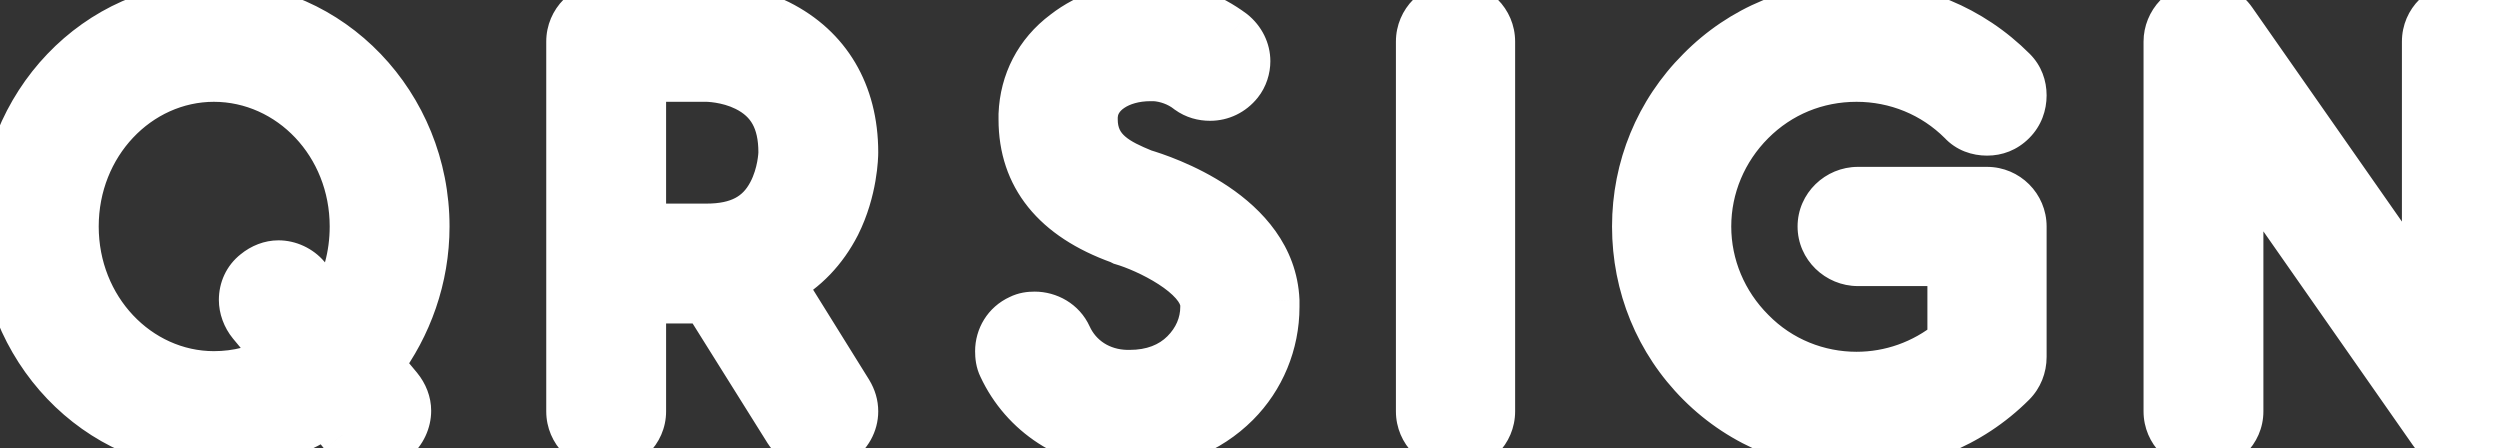 <svg width="318" height="57" viewBox="0 0 318 57" fill="none" xmlns="http://www.w3.org/2000/svg">
<rect x="0" y="0" width="318" height="57" fill="#333333" stroke="none"/>
<path d="M48.391 46.367C52.015 41.535 54.271 35.413 54.271 28.808C54.271 13.262 42.108 0.615 27.206 0.615C12.304 0.615 0.222 13.262 0.222 28.808C0.222 44.354 12.304 57 27.206 57C32.442 57 37.355 55.47 41.463 52.731L43.558 55.309C44.524 56.436 45.894 57 47.182 57C48.23 57 49.357 56.678 50.243 55.872C51.29 54.986 51.935 53.617 51.935 52.248C51.935 51.2 51.532 50.153 50.807 49.267L48.391 46.367ZM27.206 47.576C17.54 47.576 9.646 39.199 9.646 28.808C9.646 18.417 17.54 10.04 27.206 10.04C36.953 10.04 44.846 18.417 44.846 28.808C44.846 32.513 43.88 35.977 42.108 38.876L39.047 35.171C38.161 34.124 36.791 33.48 35.422 33.48C34.375 33.48 33.328 33.882 32.442 34.607C31.314 35.493 30.75 36.782 30.75 38.151C30.75 39.199 31.153 40.326 31.878 41.212L35.422 45.481C32.925 46.851 30.186 47.576 27.206 47.576ZM99.457 35.977C102.438 34.366 104.854 31.869 106.546 28.566C108.72 24.216 108.801 19.867 108.801 19.383C108.801 11.812 105.337 6.012 99.055 2.871C94.624 0.696 90.355 0.615 89.872 0.615H77.064C74.487 0.615 72.392 2.71 72.392 5.287V52.328C72.392 54.906 74.487 57 77.064 57C79.642 57 81.817 54.906 81.817 52.328V38.232H89.711L100.102 54.825C100.988 56.194 102.518 57 104.129 57C104.935 57 105.821 56.758 106.546 56.275C107.995 55.389 108.801 53.859 108.801 52.328C108.801 51.442 108.559 50.637 108.076 49.831L99.457 35.977ZM81.817 10.04H89.872C89.872 10.04 92.449 10.04 94.866 11.248C97.927 12.778 99.377 15.356 99.377 19.383C99.377 19.544 99.296 22.122 98.007 24.538C96.477 27.438 93.899 28.808 89.872 28.808H81.817V10.04ZM145.469 21.88C142.328 20.592 139.267 19.142 139.267 15.195V14.873C139.348 11.973 142.408 9.959 146.355 9.959H146.839C148.289 10.04 149.899 10.603 151.108 11.57C151.994 12.214 152.96 12.456 153.927 12.456C155.377 12.456 156.746 11.812 157.713 10.603C158.357 9.798 158.679 8.751 158.679 7.784C158.679 6.415 158.035 5.046 156.827 4.079C154.008 1.985 150.544 0.615 147.161 0.535H146.436C142.247 0.535 138.3 1.904 135.401 4.159C131.937 6.737 130.084 10.442 129.923 14.55V15.195C129.923 22.444 134.112 27.68 142.408 30.66L142.731 30.821C145.791 31.707 152.799 35.01 153.041 38.715V39.037C153.041 41.212 152.155 43.226 150.544 44.837C148.852 46.529 146.516 47.415 143.697 47.415H143.294C139.992 47.334 137.253 45.562 135.964 42.743C135.159 40.971 133.387 40.004 131.615 40.004C130.97 40.004 130.326 40.085 129.682 40.407C127.909 41.212 126.943 42.904 126.943 44.676C126.943 45.32 127.023 46.045 127.346 46.69C130.165 52.731 136.126 56.597 142.972 56.839H143.617C148.933 56.839 153.766 54.906 157.31 51.361C160.532 48.139 162.385 43.709 162.385 39.037V38.232C161.901 27.116 147.886 22.605 145.469 21.88ZM185.142 57C187.72 57 189.814 54.906 189.814 52.328V5.287C189.814 2.71 187.72 0.615 185.142 0.615C182.565 0.615 180.471 2.71 180.471 5.287V52.328C180.471 54.906 182.565 57 185.142 57ZM236.154 57C243.323 57 250.572 54.261 256.049 48.784C256.935 47.898 257.419 46.69 257.419 45.401V28.808C257.419 26.23 255.324 24.136 252.747 24.136H236.315C233.737 24.136 231.562 26.23 231.562 28.808C231.562 31.385 233.737 33.48 236.315 33.48H248.075V43.387C244.611 46.206 240.423 47.656 236.154 47.656C231.321 47.656 226.488 45.804 222.863 42.098C219.319 38.554 217.305 33.802 217.305 28.808C217.305 23.814 219.319 19.061 222.863 15.517C226.407 11.973 231.079 10.04 236.154 10.04C241.148 10.04 245.9 11.973 249.444 15.517C250.33 16.484 251.539 16.886 252.747 16.886C253.955 16.886 255.083 16.484 256.049 15.517C257.016 14.55 257.419 13.342 257.419 12.134C257.419 10.926 257.016 9.798 256.13 8.912C250.733 3.515 243.645 0.615 236.154 0.615C228.582 0.615 221.494 3.515 216.177 8.912C210.861 14.228 207.961 21.317 207.961 28.808C207.961 36.379 210.861 43.468 216.177 48.784C221.655 54.261 228.904 57 236.154 57ZM313.186 57C315.764 57 317.858 54.825 317.858 52.328V5.287C317.858 2.71 315.764 0.615 313.186 0.615C310.528 0.615 308.434 2.71 308.434 5.287V37.426L284.108 2.629C283.222 1.34 281.772 0.615 280.322 0.615C277.503 0.615 275.569 2.871 275.569 5.287V52.328C275.569 54.906 277.664 57 280.241 57C282.819 57 284.994 54.906 284.994 52.328V20.189L309.32 54.986C310.206 56.275 311.656 57 313.186 57Z" fill="white"/>
<path d="M48.391 46.367L46.063 44.621L44.682 46.462L46.155 48.23L48.391 46.367ZM41.463 52.731L43.722 50.896L42.052 48.841L39.849 50.31L41.463 52.731ZM43.558 55.309L41.299 57.144L41.323 57.173L41.348 57.202L43.558 55.309ZM50.243 55.872L48.364 53.651L48.324 53.684L48.286 53.719L50.243 55.872ZM50.807 49.267L53.059 47.425L53.051 47.414L53.043 47.404L50.807 49.267ZM42.108 38.876L39.864 40.73L42.463 43.876L44.591 40.394L42.108 38.876ZM39.047 35.171L41.29 33.318L41.279 33.304L41.268 33.291L39.047 35.171ZM32.442 34.607L34.24 36.895L34.262 36.878L34.285 36.859L32.442 34.607ZM31.878 41.212L29.626 43.055L29.632 43.063L29.639 43.071L31.878 41.212ZM35.422 45.481L36.821 48.033L39.914 46.337L37.661 43.623L35.422 45.481ZM50.719 48.114C54.698 42.807 57.181 36.079 57.181 28.808H51.361C51.361 34.746 49.332 40.262 46.063 44.621L50.719 48.114ZM57.181 28.808C57.181 11.766 43.824 -2.295 27.206 -2.295V3.525C40.391 3.525 51.361 14.757 51.361 28.808H57.181ZM27.206 -2.295C10.577 -2.295 -2.688 11.777 -2.688 28.808H3.132C3.132 14.746 14.032 3.525 27.206 3.525V-2.295ZM-2.688 28.808C-2.688 45.838 10.577 59.91 27.206 59.91V54.09C14.032 54.09 3.132 42.87 3.132 28.808H-2.688ZM27.206 59.91C33.015 59.91 38.491 58.21 43.078 55.152L39.849 50.31C36.22 52.729 31.868 54.09 27.206 54.09V59.91ZM39.205 54.566L41.299 57.144L45.816 53.473L43.722 50.896L39.205 54.566ZM41.348 57.202C42.887 58.997 45.074 59.91 47.182 59.91V54.09C46.714 54.09 46.162 53.875 45.767 53.415L41.348 57.202ZM47.182 59.91C48.798 59.91 50.674 59.413 52.201 58.026L48.286 53.719C48.04 53.943 47.661 54.09 47.182 54.09V59.91ZM52.123 58.094C53.813 56.664 54.845 54.487 54.845 52.248H49.025C49.025 52.747 48.768 53.309 48.364 53.651L52.123 58.094ZM54.845 52.248C54.845 50.447 54.155 48.764 53.059 47.425L48.555 51.11C48.909 51.543 49.025 51.953 49.025 52.248H54.845ZM53.043 47.404L50.626 44.505L46.155 48.23L48.572 51.13L53.043 47.404ZM27.206 44.666C19.321 44.666 12.556 37.771 12.556 28.808H6.736C6.736 40.627 15.759 50.486 27.206 50.486V44.666ZM12.556 28.808C12.556 19.845 19.321 12.95 27.206 12.95V7.13C15.759 7.13 6.736 16.989 6.736 28.808H12.556ZM27.206 12.95C35.18 12.95 41.937 19.854 41.937 28.808H47.757C47.757 16.98 38.725 7.13 27.206 7.13V12.95ZM41.937 28.808C41.937 32.006 41.103 34.94 39.625 37.359L44.591 40.394C46.657 37.013 47.757 33.02 47.757 28.808H41.937ZM44.351 37.023L41.29 33.318L36.803 37.024L39.864 40.73L44.351 37.023ZM41.268 33.291C39.838 31.601 37.661 30.57 35.422 30.57V36.389C35.922 36.389 36.483 36.646 36.825 37.051L41.268 33.291ZM35.422 30.57C33.622 30.57 31.939 31.259 30.599 32.355L34.285 36.859C34.717 36.505 35.128 36.389 35.422 36.389V30.57ZM30.644 32.319C28.761 33.798 27.84 35.958 27.84 38.151H33.66C33.66 37.606 33.867 37.188 34.24 36.895L30.644 32.319ZM27.84 38.151C27.84 39.901 28.495 41.673 29.626 43.055L34.13 39.37C33.811 38.979 33.66 38.496 33.66 38.151H27.84ZM29.639 43.071L33.183 47.34L37.661 43.623L34.117 39.353L29.639 43.071ZM34.023 42.93C31.951 44.066 29.693 44.666 27.206 44.666V50.486C30.68 50.486 33.899 49.635 36.821 48.033L34.023 42.93ZM99.457 35.977L98.073 33.417L95.353 34.887L96.986 37.514L99.457 35.977ZM106.546 28.566L109.136 29.893L109.142 29.88L109.148 29.867L106.546 28.566ZM99.055 2.871L100.356 0.268L100.346 0.263L100.337 0.258L99.055 2.871ZM81.817 38.232V35.322H78.907V38.232H81.817ZM89.711 38.232L92.177 36.688L91.322 35.322H89.711V38.232ZM100.102 54.825L97.635 56.37L97.647 56.388L97.659 56.406L100.102 54.825ZM106.546 56.275L105.028 53.792L104.979 53.822L104.931 53.854L106.546 56.275ZM108.076 49.831L110.571 48.334L110.559 48.314L110.547 48.294L108.076 49.831ZM81.817 10.04V7.13H78.907V10.04H81.817ZM94.866 11.248L96.167 8.645L94.866 11.248ZM98.007 24.538L95.44 23.169L95.434 23.18L98.007 24.538ZM81.817 28.808H78.907V31.718H81.817V28.808ZM100.841 38.536C104.373 36.627 107.194 33.683 109.136 29.893L103.956 27.239C102.514 30.054 100.502 32.104 98.073 33.417L100.841 38.536ZM109.148 29.867C111.62 24.925 111.711 20.044 111.711 19.383H105.891C105.891 19.689 105.821 23.508 103.943 27.265L109.148 29.867ZM111.711 19.383C111.711 10.797 107.701 3.94 100.356 0.268L97.753 5.473C102.974 8.084 105.891 12.826 105.891 19.383H111.711ZM100.337 0.258C95.331 -2.199 90.549 -2.295 89.872 -2.295V3.525C90.162 3.525 93.918 3.591 97.772 5.483L100.337 0.258ZM89.872 -2.295H77.064V3.525H89.872V-2.295ZM77.064 -2.295C72.88 -2.295 69.483 1.102 69.483 5.287H75.302C75.302 4.317 76.094 3.525 77.064 3.525V-2.295ZM69.483 5.287V52.328H75.302V5.287H69.483ZM69.483 52.328C69.483 56.513 72.88 59.91 77.064 59.91V54.09C76.094 54.09 75.302 53.299 75.302 52.328H69.483ZM77.064 59.91C81.184 59.91 84.727 56.577 84.727 52.328H78.907C78.907 53.234 78.1 54.09 77.064 54.09V59.91ZM84.727 52.328V38.232H78.907V52.328H84.727ZM81.817 41.142H89.711V35.322H81.817V41.142ZM87.244 39.776L97.635 56.37L102.568 53.281L92.177 36.688L87.244 39.776ZM97.659 56.406C99.095 58.626 101.558 59.91 104.129 59.91V54.09C103.478 54.09 102.88 53.763 102.545 53.244L97.659 56.406ZM104.129 59.91C105.471 59.91 106.926 59.519 108.16 58.696L104.931 53.854C104.715 53.998 104.398 54.09 104.129 54.09V59.91ZM108.063 58.758C110.384 57.34 111.711 54.865 111.711 52.328H105.891C105.891 52.852 105.607 53.438 105.028 53.792L108.063 58.758ZM111.711 52.328C111.711 50.858 111.295 49.54 110.571 48.334L105.581 51.328C105.824 51.733 105.891 52.026 105.891 52.328H111.711ZM110.547 48.294L101.928 34.439L96.986 37.514L105.605 51.368L110.547 48.294ZM81.817 12.95H89.872V7.13H81.817V12.95ZM89.872 10.04C89.872 12.95 89.871 12.95 89.871 12.95C89.87 12.95 89.87 12.95 89.869 12.95C89.868 12.95 89.868 12.95 89.867 12.95C89.865 12.95 89.864 12.95 89.863 12.95C89.861 12.95 89.859 12.95 89.858 12.95C89.855 12.95 89.855 12.95 89.857 12.95C89.862 12.95 89.875 12.95 89.896 12.95C89.939 12.952 90.014 12.955 90.116 12.962C90.322 12.976 90.631 13.005 91.004 13.064C91.77 13.186 92.707 13.422 93.564 13.851L96.167 8.645C94.608 7.865 93.049 7.497 91.921 7.317C91.348 7.226 90.862 7.179 90.508 7.155C90.331 7.143 90.186 7.137 90.079 7.133C90.025 7.132 89.98 7.131 89.945 7.13C89.928 7.13 89.913 7.13 89.901 7.13C89.895 7.13 89.889 7.13 89.884 7.13C89.882 7.13 89.88 7.13 89.878 7.13C89.877 7.13 89.876 7.13 89.875 7.13C89.874 7.13 89.873 7.13 89.873 7.13C89.873 7.13 89.872 7.13 89.872 10.04ZM93.564 13.851C94.649 14.393 95.306 15.038 95.726 15.794C96.165 16.582 96.467 17.708 96.467 19.383H102.287C102.287 17.031 101.864 14.855 100.812 12.964C99.742 11.042 98.144 9.633 96.167 8.645L93.564 13.851ZM96.467 19.383C96.467 19.334 96.405 21.359 95.44 23.169L100.575 25.908C102.187 22.885 102.287 19.755 102.287 19.383H96.467ZM95.434 23.18C94.911 24.17 94.284 24.784 93.521 25.185C92.719 25.608 91.57 25.898 89.872 25.898V31.718C92.201 31.718 94.355 31.323 96.231 30.336C98.146 29.328 99.573 27.807 100.581 25.897L95.434 23.18ZM89.872 25.898H81.817V31.718H89.872V25.898ZM84.727 28.808V10.04H78.907V28.808H84.727ZM145.469 21.88L144.365 24.573L144.497 24.627L144.633 24.668L145.469 21.88ZM139.267 14.873L136.358 14.792L136.357 14.832V14.873H139.267ZM146.839 9.959L147 7.054L146.919 7.049H146.839V9.959ZM151.108 11.57L149.29 13.842L149.342 13.884L149.396 13.924L151.108 11.57ZM157.713 10.603L159.985 12.421L157.713 10.603ZM156.827 4.079L158.645 1.807L158.604 1.774L158.562 1.743L156.827 4.079ZM147.161 0.535L147.23 -2.374L147.195 -2.375H147.161V0.535ZM135.401 4.159L137.138 6.494L137.163 6.475L137.187 6.456L135.401 4.159ZM129.923 14.55L127.015 14.436L127.013 14.493V14.55H129.923ZM142.408 30.66L143.71 28.058L143.555 27.98L143.392 27.922L142.408 30.66ZM142.731 30.821L141.429 33.424L141.667 33.543L141.921 33.617L142.731 30.821ZM153.041 38.715H155.951V38.62L155.945 38.526L153.041 38.715ZM150.544 44.837L148.486 42.779L150.544 44.837ZM143.294 47.415L143.223 50.324L143.259 50.325H143.294V47.415ZM135.964 42.743L133.315 43.947L133.318 43.953L135.964 42.743ZM129.682 40.407L130.886 43.056L130.935 43.034L130.983 43.01L129.682 40.407ZM127.346 46.69L129.983 45.459L129.966 45.423L129.948 45.388L127.346 46.69ZM142.972 56.839L142.87 59.747L142.921 59.749H142.972V56.839ZM157.31 51.361L159.368 53.419L159.368 53.419L157.31 51.361ZM162.385 38.232H165.295V38.169L165.292 38.105L162.385 38.232ZM146.574 19.188C144.964 18.528 143.853 18.001 143.11 17.348C142.528 16.837 142.177 16.262 142.177 15.195H136.357C136.357 18.074 137.536 20.198 139.27 21.721C140.842 23.102 142.833 23.944 144.365 24.573L146.574 19.188ZM142.177 15.195V14.873H136.357V15.195H142.177ZM142.176 14.953C142.185 14.616 142.342 14.182 143.002 13.732C143.695 13.258 144.845 12.869 146.355 12.869V7.049C143.918 7.049 141.565 7.666 139.721 8.925C137.843 10.207 136.429 12.229 136.358 14.792L142.176 14.953ZM146.355 12.869H146.839V7.049H146.355V12.869ZM146.677 12.864C147.567 12.914 148.588 13.281 149.29 13.842L152.926 9.298C151.211 7.926 149.01 7.165 147 7.054L146.677 12.864ZM149.396 13.924C150.859 14.987 152.451 15.366 153.927 15.366V9.546C153.47 9.546 153.129 9.442 152.819 9.217L149.396 13.924ZM153.927 15.366C156.274 15.366 158.475 14.31 159.985 12.421L155.44 8.786C155.018 9.314 154.48 9.546 153.927 9.546V15.366ZM159.985 12.421C161.082 11.051 161.589 9.346 161.589 7.784H155.769C155.769 8.156 155.633 8.545 155.44 8.786L159.985 12.421ZM161.589 7.784C161.589 5.491 160.512 3.3 158.645 1.807L155.009 6.351C155.558 6.791 155.769 7.338 155.769 7.784H161.589ZM158.562 1.743C155.351 -0.642 151.319 -2.277 147.23 -2.374L147.092 3.444C149.769 3.508 152.664 4.612 155.091 6.415L158.562 1.743ZM147.161 -2.375H146.436V3.445H147.161V-2.375ZM146.436 -2.375C141.637 -2.375 137.053 -0.812 133.614 1.862L137.187 6.456C139.548 4.62 142.858 3.445 146.436 3.445V-2.375ZM133.663 1.825C129.475 4.942 127.21 9.473 127.015 14.436L132.831 14.664C132.959 11.411 134.399 8.532 137.138 6.494L133.663 1.825ZM127.013 14.55V15.195H132.833V14.55H127.013ZM127.013 15.195C127.013 19.419 128.249 23.201 130.788 26.354C133.298 29.469 136.927 31.783 141.425 33.399L143.392 27.922C139.593 26.557 136.98 24.763 135.321 22.703C133.692 20.681 132.833 18.22 132.833 15.195H127.013ZM141.107 33.263L141.429 33.424L144.032 28.219L143.71 28.058L141.107 33.263ZM141.921 33.617C143.195 33.985 145.45 34.918 147.363 36.155C148.315 36.77 149.07 37.39 149.568 37.959C150.084 38.549 150.134 38.864 150.137 38.905L155.945 38.526C155.827 36.714 154.91 35.226 153.949 34.127C152.969 33.008 151.736 32.051 150.523 31.267C148.106 29.705 145.327 28.544 143.54 28.026L141.921 33.617ZM150.131 38.715V39.037H155.951V38.715H150.131ZM150.131 39.037C150.131 40.375 149.6 41.666 148.486 42.779L152.602 46.895C154.71 44.786 155.951 42.05 155.951 39.037H150.131ZM148.486 42.779C147.432 43.834 145.884 44.505 143.697 44.505V50.325C147.149 50.325 150.273 49.223 152.602 46.895L148.486 42.779ZM143.697 44.505H143.294V50.325H143.697V44.505ZM143.365 44.505C141.112 44.45 139.411 43.282 138.611 41.533L133.318 43.953C135.096 47.841 138.872 50.218 143.223 50.324L143.365 44.505ZM138.614 41.539C137.284 38.613 134.397 37.094 131.615 37.094V42.914C132.377 42.914 133.034 43.328 133.315 43.947L138.614 41.539ZM131.615 37.094C130.722 37.094 129.578 37.205 128.38 37.804L130.983 43.01C131.074 42.964 131.219 42.914 131.615 42.914V37.094ZM128.477 37.758C125.6 39.065 124.033 41.837 124.033 44.676H129.853C129.853 43.971 130.219 43.359 130.886 43.056L128.477 37.758ZM124.033 44.676C124.033 45.517 124.129 46.764 124.743 47.991L129.948 45.388C129.938 45.368 129.912 45.306 129.889 45.177C129.866 45.047 129.853 44.882 129.853 44.676H124.033ZM124.709 47.92C128.007 54.989 134.971 59.468 142.87 59.747L143.075 53.931C137.28 53.726 132.322 50.473 129.983 45.459L124.709 47.92ZM142.972 59.749H143.617V53.929H142.972V59.749ZM143.617 59.749C149.653 59.749 155.242 57.545 159.368 53.419L155.252 49.304C152.29 52.267 148.213 53.929 143.617 53.929V59.749ZM159.368 53.419C163.137 49.65 165.295 44.478 165.295 39.037H159.475C159.475 42.94 157.927 46.63 155.252 49.304L159.368 53.419ZM165.295 39.037V38.232H159.475V39.037H165.295ZM165.292 38.105C164.992 31.21 160.483 26.582 156.279 23.747C152.046 20.892 147.604 19.483 146.305 19.093L144.633 24.668C145.752 25.003 149.525 26.212 153.025 28.572C156.554 30.952 159.294 34.138 159.477 38.358L165.292 38.105ZM185.142 59.91C189.327 59.91 192.724 56.513 192.724 52.328H186.904C186.904 53.299 186.113 54.09 185.142 54.09V59.91ZM192.724 52.328V5.287H186.904V52.328H192.724ZM192.724 5.287C192.724 1.102 189.327 -2.295 185.142 -2.295V3.525C186.113 3.525 186.904 4.317 186.904 5.287H192.724ZM185.142 -2.295C180.958 -2.295 177.561 1.102 177.561 5.287H183.381C183.381 4.317 184.172 3.525 185.142 3.525V-2.295ZM177.561 5.287V52.328H183.381V5.287H177.561ZM177.561 52.328C177.561 56.513 180.958 59.91 185.142 59.91V54.09C184.172 54.09 183.381 53.299 183.381 52.328H177.561ZM256.049 48.784L258.107 50.842L256.049 48.784ZM248.075 33.48H250.985V30.57H248.075V33.48ZM248.075 43.387L249.912 45.644L250.985 44.771V43.387H248.075ZM222.863 42.098L224.943 40.063L224.932 40.052L224.921 40.041L222.863 42.098ZM222.863 15.517L220.805 13.459V13.459L222.863 15.517ZM249.444 15.517L251.589 13.551L251.547 13.504L251.502 13.459L249.444 15.517ZM256.049 15.517L253.992 13.459V13.459L256.049 15.517ZM256.13 8.912L254.072 10.97V10.97L256.13 8.912ZM216.177 8.912L218.235 10.97L218.243 10.962L218.25 10.954L216.177 8.912ZM216.177 48.784L214.12 50.842L216.177 48.784ZM236.154 59.91C244.056 59.91 252.057 56.892 258.107 50.842L253.992 46.726C249.087 51.631 242.59 54.09 236.154 54.09V59.91ZM258.107 50.842C259.566 49.383 260.329 47.422 260.329 45.401H254.509C254.509 45.957 254.305 46.413 253.992 46.726L258.107 50.842ZM260.329 45.401V28.808H254.509V45.401H260.329ZM260.329 28.808C260.329 24.623 256.932 21.226 252.747 21.226V27.046C253.717 27.046 254.509 27.837 254.509 28.808H260.329ZM252.747 21.226H236.315V27.046H252.747V21.226ZM236.315 21.226C232.195 21.226 228.652 24.559 228.652 28.808H234.472C234.472 27.901 235.279 27.046 236.315 27.046V21.226ZM228.652 28.808C228.652 33.056 232.195 36.389 236.315 36.389V30.57C235.279 30.57 234.472 29.714 234.472 28.808H228.652ZM236.315 36.389H248.075V30.57H236.315V36.389ZM245.165 33.48V43.387H250.985V33.48H245.165ZM246.238 41.13C243.295 43.526 239.756 44.746 236.154 44.746V50.566C241.09 50.566 245.928 48.887 249.912 45.644L246.238 41.13ZM236.154 44.746C232.061 44.746 227.991 43.179 224.943 40.063L220.783 44.133C224.984 48.428 230.581 50.566 236.154 50.566V44.746ZM224.921 40.041C221.908 37.028 220.215 33.011 220.215 28.808H214.395C214.395 34.593 216.729 40.08 220.805 44.156L224.921 40.041ZM220.215 28.808C220.215 24.605 221.908 20.587 224.921 17.575L220.805 13.459C216.729 17.535 214.395 23.023 214.395 28.808H220.215ZM224.921 17.575C227.915 14.58 231.845 12.95 236.154 12.95V7.13C230.313 7.13 224.899 9.365 220.805 13.459L224.921 17.575ZM236.154 12.95C240.389 12.95 244.397 14.585 247.387 17.575L251.502 13.459C247.403 9.361 241.907 7.13 236.154 7.13V12.95ZM247.299 17.483C248.846 19.171 250.901 19.796 252.747 19.796V13.976C252.177 13.976 251.815 13.796 251.589 13.551L247.299 17.483ZM252.747 19.796C254.675 19.796 256.559 19.123 258.107 17.575L253.992 13.459C253.607 13.845 253.235 13.976 252.747 13.976V19.796ZM258.107 17.575C259.69 15.992 260.329 14.009 260.329 12.134H254.509C254.509 12.676 254.342 13.109 253.992 13.459L258.107 17.575ZM260.329 12.134C260.329 10.248 259.682 8.349 258.188 6.854L254.072 10.97C254.35 11.247 254.509 11.603 254.509 12.134H260.329ZM258.188 6.854C252.244 0.91 244.415 -2.295 236.154 -2.295V3.525C242.875 3.525 249.223 6.12 254.072 10.97L258.188 6.854ZM236.154 -2.295C227.82 -2.295 219.98 0.905 214.104 6.87L218.25 10.954C223.007 6.125 229.344 3.525 236.154 3.525V-2.295ZM214.12 6.854C208.252 12.722 205.051 20.553 205.051 28.808H210.871C210.871 22.08 213.47 15.734 218.235 10.97L214.12 6.854ZM205.051 28.808C205.051 37.139 208.249 44.971 214.12 50.842L218.235 46.726C213.473 41.965 210.871 35.62 210.871 28.808H205.051ZM214.12 50.842C220.173 56.895 228.176 59.91 236.154 59.91V54.09C229.633 54.09 223.137 51.628 218.235 46.726L214.12 50.842ZM308.434 37.426L306.049 39.094L311.344 46.668V37.426H308.434ZM284.108 2.629L281.71 4.278L281.716 4.287L281.723 4.296L284.108 2.629ZM284.994 20.189L287.379 18.521L282.084 10.947V20.189H284.994ZM309.32 54.986L311.718 53.338L311.711 53.328L311.705 53.319L309.32 54.986ZM313.186 59.91C317.403 59.91 320.768 56.4 320.768 52.328H314.948C314.948 53.251 314.124 54.09 313.186 54.09V59.91ZM320.768 52.328V5.287H314.948V52.328H320.768ZM320.768 5.287C320.768 1.102 317.371 -2.295 313.186 -2.295V3.525C314.157 3.525 314.948 4.317 314.948 5.287H320.768ZM313.186 -2.295C308.953 -2.295 305.524 1.07 305.524 5.287H311.344C311.344 4.349 312.103 3.525 313.186 3.525V-2.295ZM305.524 5.287V37.426H311.344V5.287H305.524ZM310.819 35.759L286.493 0.962L281.723 4.296L306.049 39.094L310.819 35.759ZM286.506 0.98C285.071 -1.106 282.72 -2.295 280.322 -2.295V3.525C280.824 3.525 281.372 3.787 281.71 4.278L286.506 0.98ZM280.322 -2.295C275.799 -2.295 272.659 1.362 272.659 5.287H278.479C278.479 4.38 279.206 3.525 280.322 3.525V-2.295ZM272.659 5.287V52.328H278.479V5.287H272.659ZM272.659 52.328C272.659 56.513 276.057 59.91 280.241 59.91V54.09C279.271 54.09 278.479 53.299 278.479 52.328H272.659ZM280.241 59.91C284.361 59.91 287.904 56.577 287.904 52.328H282.084C282.084 53.234 281.277 54.09 280.241 54.09V59.91ZM287.904 52.328V20.189H282.084V52.328H287.904ZM282.609 21.856L306.935 56.654L311.705 53.319L287.379 18.521L282.609 21.856ZM306.922 56.635C308.372 58.744 310.735 59.91 313.186 59.91V54.09C312.576 54.09 312.04 53.806 311.718 53.338L306.922 56.635Z" fill="white"/>
</svg>
